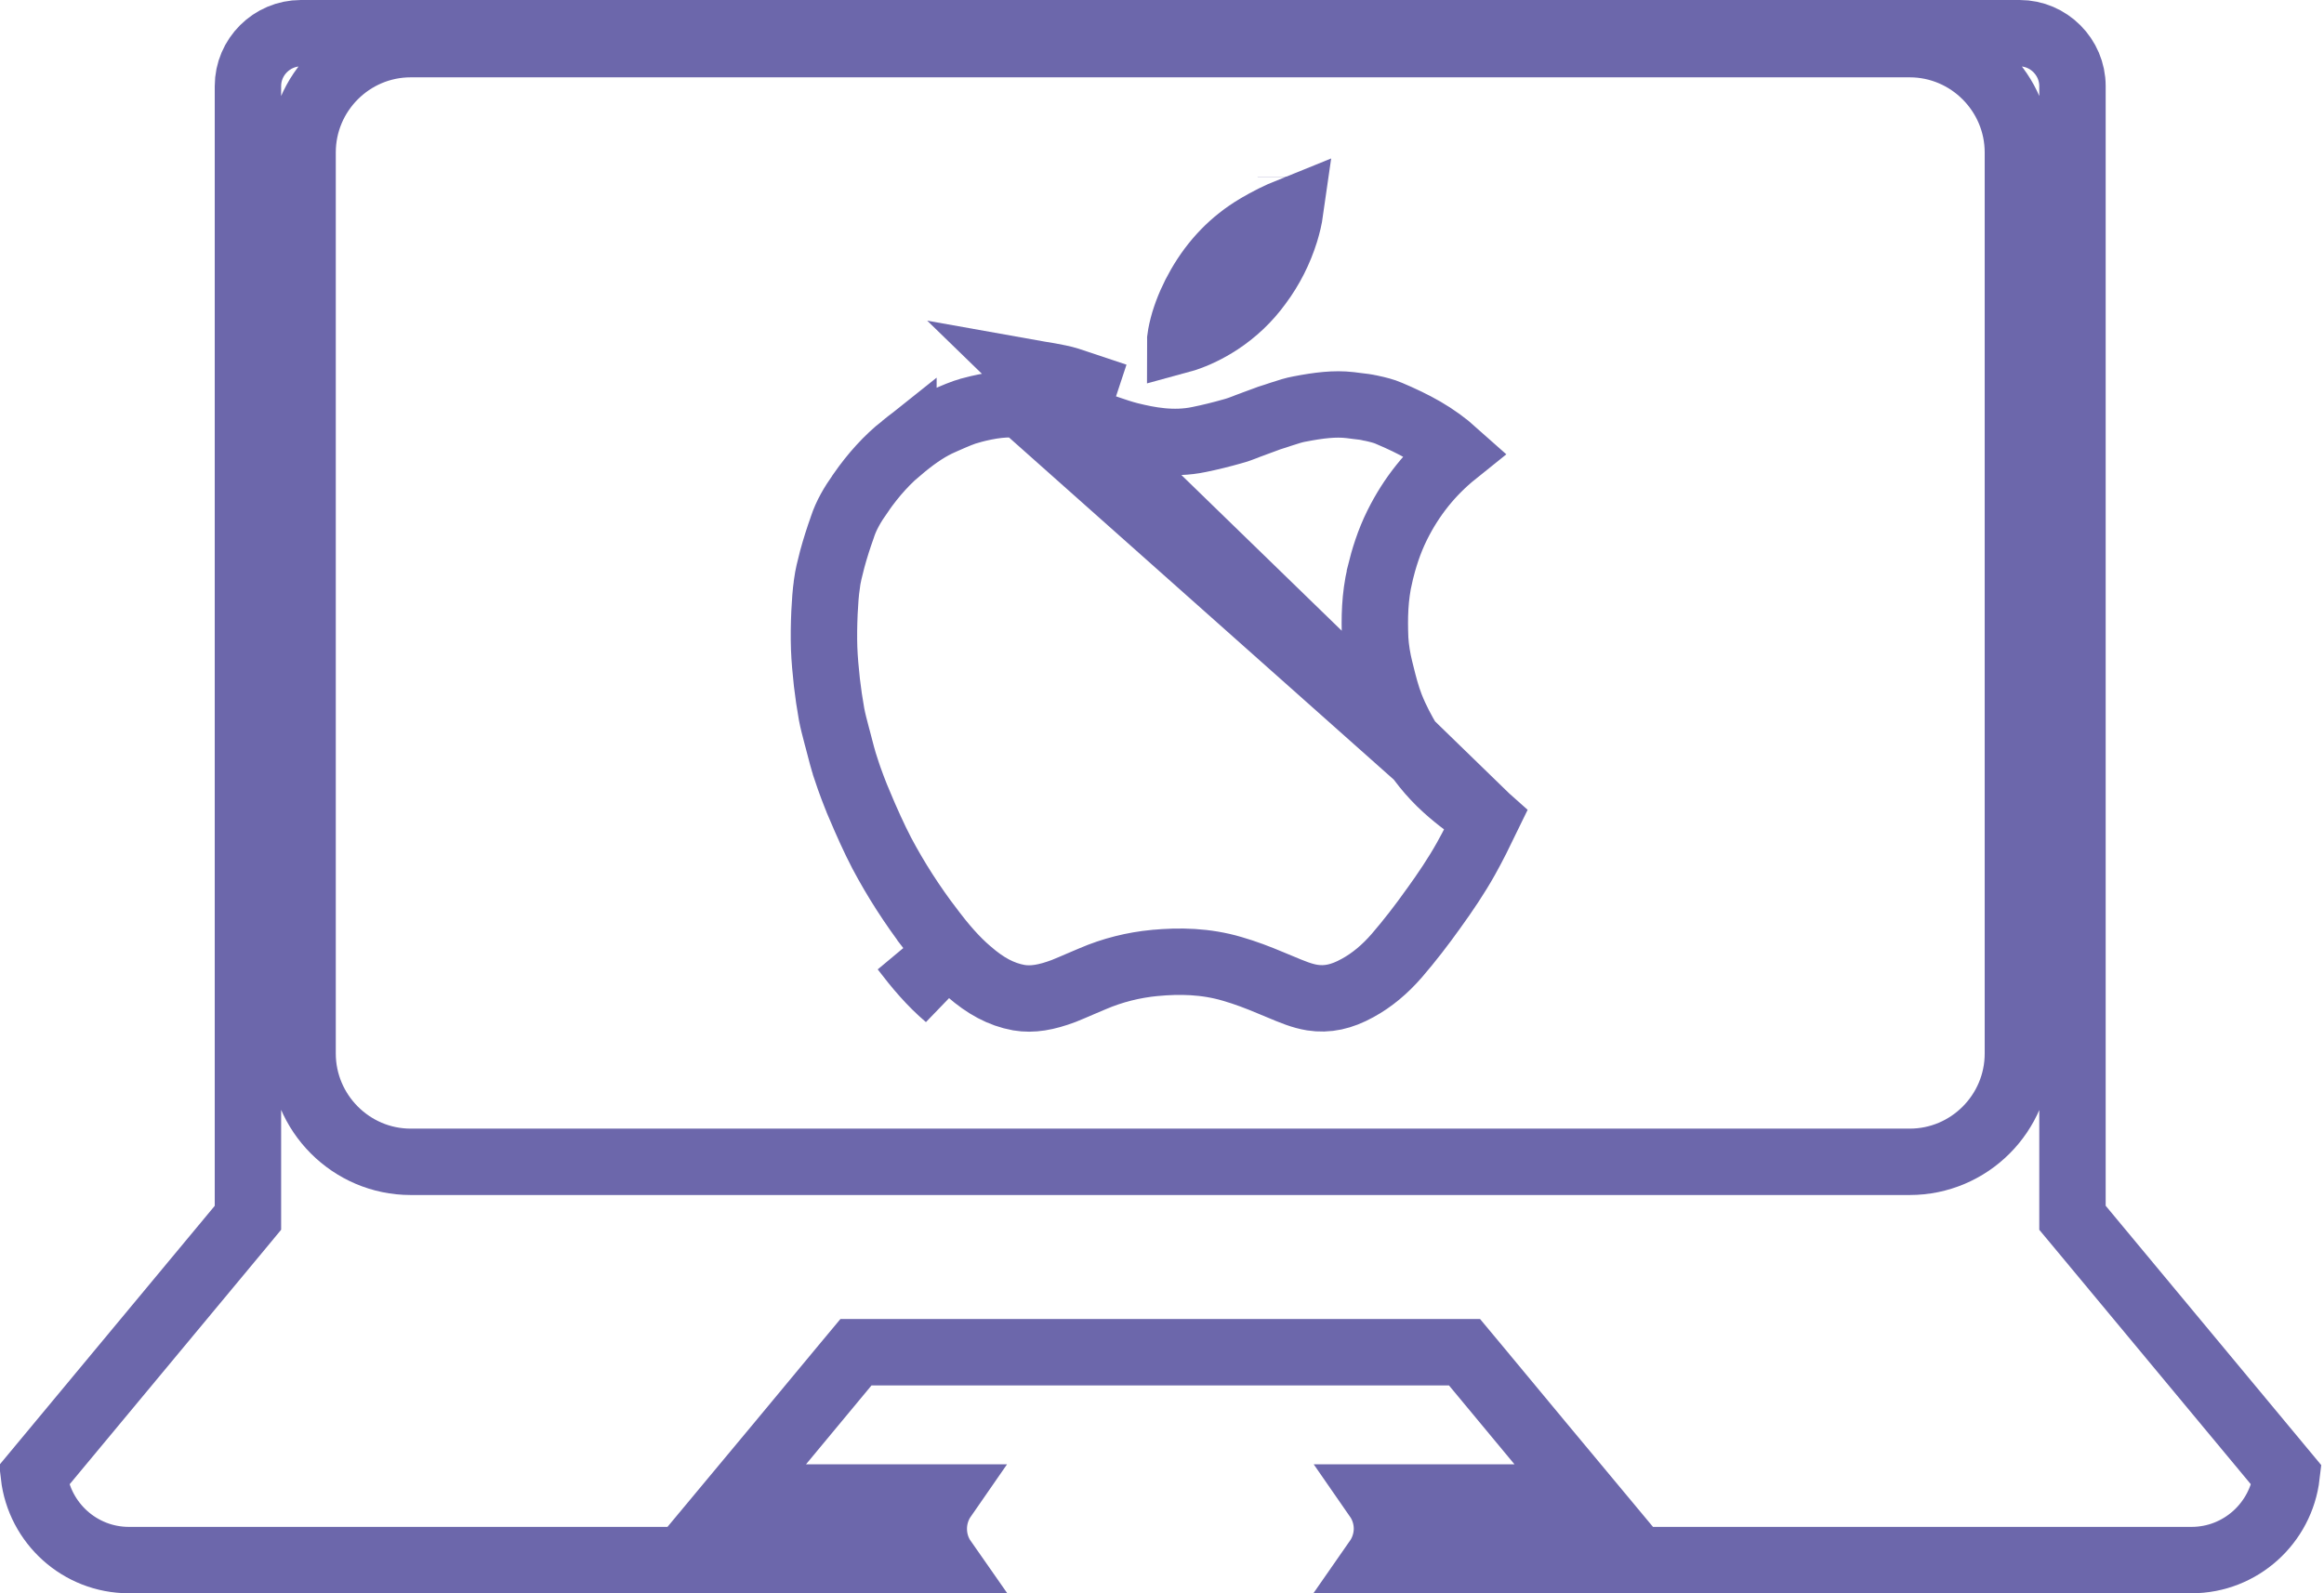 <svg width="35" height="24" viewBox="0 0 35 24" fill="none" xmlns="http://www.w3.org/2000/svg">
<path d="M31.212 18.163V18.344L31.328 18.483L34.437 22.224C34.353 22.942 33.743 23.5 33.006 23.5H20.738C20.83 23.368 20.884 23.21 20.888 23.042L20.888 23.042V23.029C20.888 22.853 20.833 22.691 20.74 22.557H22.809H23.875L23.193 21.738L22.206 20.549L22.056 20.369H21.821H13.126H12.891L12.741 20.549L11.754 21.738L11.072 22.557H12.138H14.211C14.118 22.691 14.063 22.854 14.063 23.029C14.063 23.204 14.117 23.367 14.21 23.5H1.94C1.203 23.5 0.593 22.942 0.51 22.224L3.619 18.483L3.734 18.344V18.163V16.866V9.082V1.297C3.734 0.858 4.094 0.5 4.531 0.5H30.417C30.853 0.5 31.212 0.86 31.212 1.297V9.082V16.866V18.163ZM28.761 17.501C29.658 17.501 30.39 16.77 30.39 15.869V2.297C30.39 1.4 29.659 0.665 28.761 0.665H6.185C5.289 0.665 4.557 1.396 4.557 2.297V15.869C4.557 16.765 5.287 17.501 6.185 17.501H28.761Z" stroke="#6C67AB"/>
<path d="M22.392 12.321C22.169 12.192 21.963 12.039 21.772 11.866C21.552 11.667 21.368 11.435 21.22 11.186C21.122 11.023 21.024 10.841 20.947 10.646C20.882 10.481 20.837 10.302 20.803 10.164C20.796 10.137 20.79 10.111 20.784 10.087L20.783 10.084L20.783 10.084C20.746 9.935 20.72 9.781 20.71 9.619L20.71 9.609L20.71 9.609C20.699 9.318 20.702 8.993 20.782 8.656L20.782 8.652C20.841 8.41 20.919 8.159 21.041 7.913L21.042 7.911C21.257 7.478 21.548 7.116 21.913 6.823C21.77 6.695 21.613 6.581 21.444 6.483C21.28 6.388 21.102 6.304 20.915 6.225L20.913 6.224C20.843 6.194 20.756 6.171 20.639 6.146L20.631 6.145L20.631 6.145C20.573 6.131 20.518 6.125 20.439 6.116C20.407 6.112 20.371 6.108 20.329 6.102C20.103 6.076 19.863 6.105 19.578 6.16L19.572 6.161L19.572 6.161C19.488 6.176 19.411 6.201 19.297 6.238C19.271 6.247 19.244 6.256 19.213 6.266L19.2 6.27L19.2 6.27C19.14 6.287 19.093 6.305 19.032 6.328C18.992 6.343 18.947 6.36 18.888 6.381L18.883 6.383L18.883 6.383C18.857 6.392 18.833 6.401 18.799 6.414C18.786 6.42 18.771 6.425 18.754 6.432C18.702 6.452 18.632 6.479 18.555 6.499C18.396 6.544 18.229 6.586 18.061 6.62C17.665 6.704 17.294 6.628 17.017 6.56C16.908 6.533 16.784 6.491 16.694 6.46C16.662 6.449 16.635 6.44 16.614 6.433L16.611 6.432L16.611 6.432C16.534 6.407 16.459 6.381 16.387 6.356L16.374 6.352C16.307 6.329 16.243 6.306 16.178 6.285C16.178 6.285 16.177 6.285 16.177 6.285L16.334 5.81C16.301 5.799 16.267 5.788 16.234 5.776C16.141 5.744 16.047 5.712 15.951 5.693C15.853 5.672 15.752 5.655 15.651 5.639C15.595 5.63 15.54 5.62 15.484 5.61L22.392 12.321ZM22.392 12.321C22.289 12.534 22.189 12.736 22.076 12.938C21.934 13.191 21.769 13.436 21.588 13.687L21.587 13.688C21.411 13.935 21.229 14.171 21.036 14.395C20.858 14.6 20.663 14.764 20.445 14.883L20.443 14.884C20.205 15.015 19.992 15.063 19.762 15.027C19.605 15.001 19.469 14.944 19.271 14.861C19.228 14.843 19.181 14.824 19.131 14.803C18.951 14.727 18.759 14.653 18.558 14.595C18.156 14.476 17.762 14.471 17.395 14.505L17.393 14.505C17.071 14.536 16.755 14.614 16.453 14.744C16.388 14.771 16.329 14.796 16.274 14.82C16.187 14.858 16.107 14.892 16.018 14.928C15.759 15.025 15.55 15.063 15.343 15.028C15.074 14.979 14.838 14.848 14.597 14.638L14.597 14.638L14.592 14.634C14.384 14.457 14.203 14.244 14.014 13.996L14.014 13.995C13.737 13.632 13.49 13.248 13.279 12.85C13.16 12.621 13.054 12.382 12.947 12.131L12.947 12.13C12.872 11.955 12.803 11.771 12.741 11.584L12.741 11.583C12.697 11.451 12.662 11.315 12.622 11.158C12.616 11.136 12.61 11.114 12.604 11.091L12.604 11.091L12.603 11.088L12.601 11.08C12.569 10.958 12.543 10.859 12.524 10.76C12.495 10.599 12.472 10.439 12.453 10.278C12.434 10.1 12.418 9.932 12.412 9.767C12.406 9.593 12.409 9.412 12.417 9.226C12.425 9.07 12.434 8.928 12.454 8.794L12.454 8.794L12.454 8.788C12.469 8.679 12.496 8.567 12.533 8.426C12.577 8.263 12.629 8.101 12.686 7.941L12.686 7.941L12.689 7.931C12.745 7.763 12.836 7.603 12.963 7.425L12.963 7.425L12.965 7.421C13.153 7.151 13.364 6.916 13.606 6.724L13.606 6.725L13.613 6.719C13.809 6.559 13.997 6.432 14.193 6.349L14.193 6.349L14.2 6.346C14.209 6.342 14.216 6.339 14.224 6.335C14.385 6.264 14.501 6.213 14.616 6.183L14.616 6.183L14.621 6.181C14.917 6.102 15.168 6.068 15.402 6.104L22.392 12.321ZM13.616 14.299C13.813 14.557 14.019 14.804 14.268 15.015L13.616 14.299Z" stroke="#6C67AB"/>
<path d="M18.962 4.275L18.962 4.275L18.958 4.28C18.793 4.507 18.595 4.695 18.361 4.849C18.191 4.959 18.018 5.044 17.84 5.102C17.818 5.109 17.796 5.116 17.774 5.122C17.774 5.117 17.775 5.111 17.776 5.106L17.776 5.106L17.776 5.103C17.786 5.024 17.806 4.938 17.833 4.845C17.89 4.659 17.968 4.482 18.07 4.305C18.286 3.931 18.569 3.638 18.93 3.423L18.93 3.423L18.933 3.422C19.091 3.327 19.257 3.244 19.431 3.174C19.416 3.28 19.391 3.385 19.357 3.496C19.269 3.778 19.137 4.039 18.962 4.275ZM19.44 2.66C19.44 2.66 19.44 2.661 19.44 2.663L19.44 2.66Z" stroke="#6C67AB"/>
</svg>
